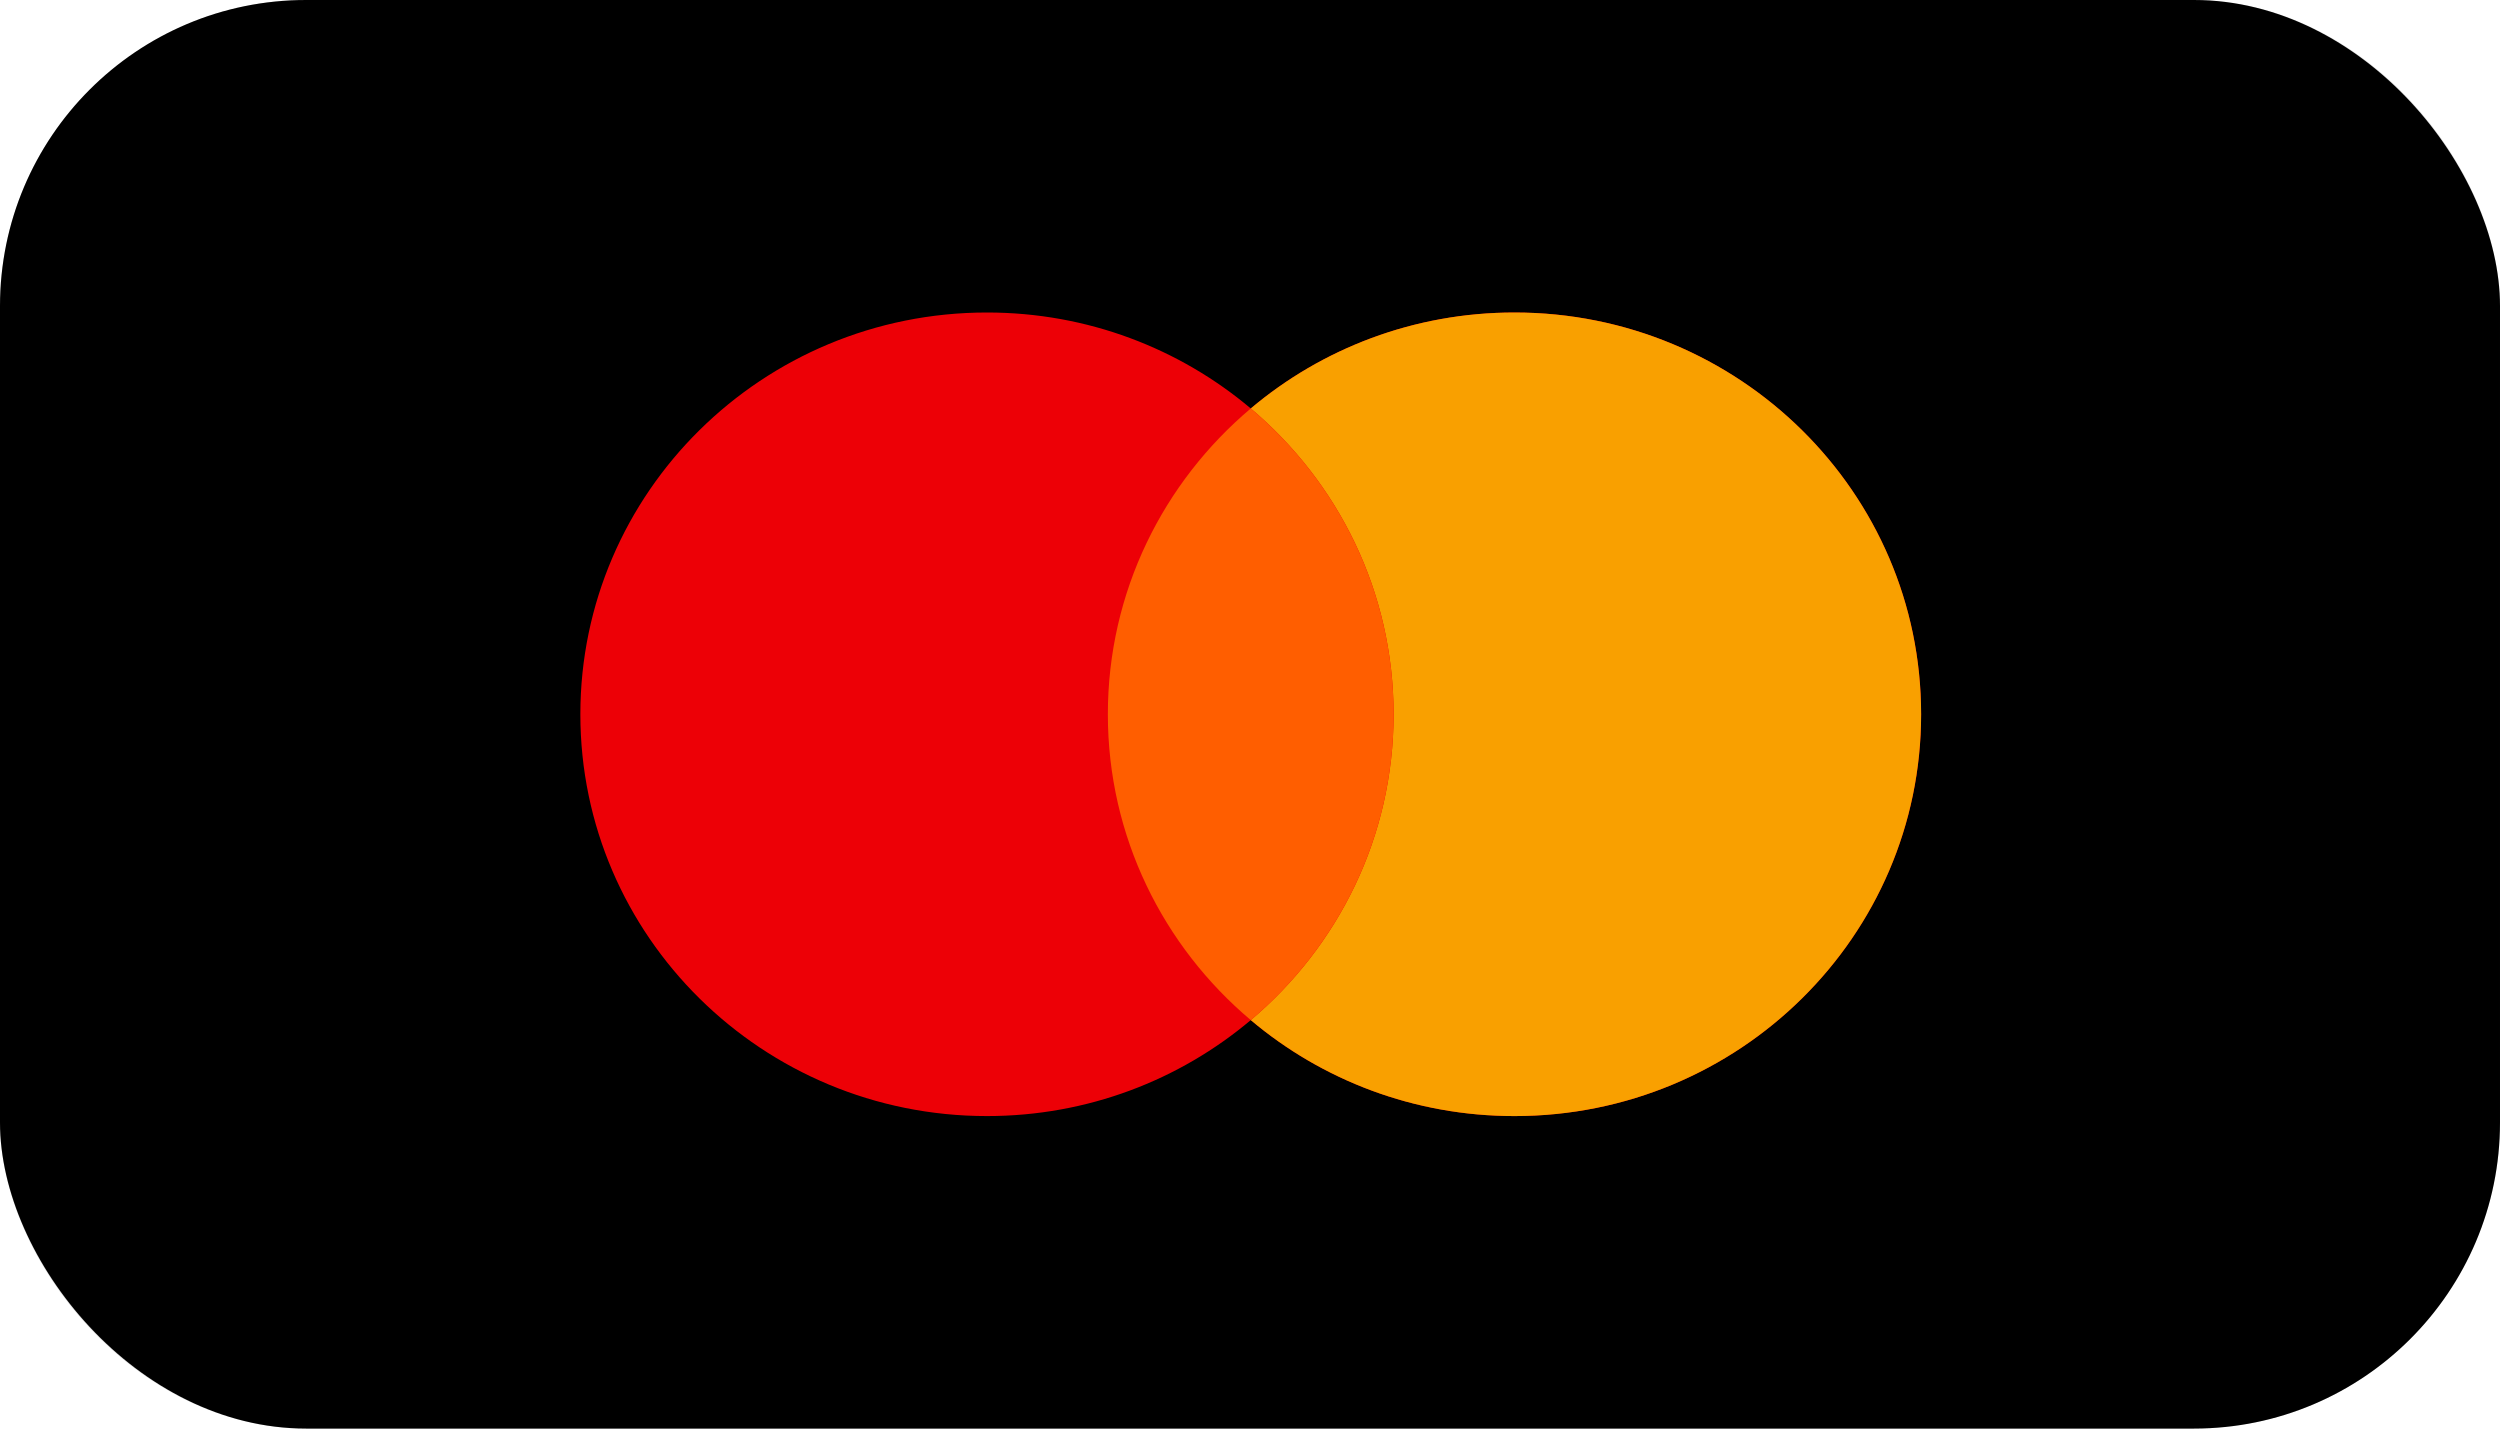 <svg width="49" height="28" viewBox="0 0 49 28" fill="none" xmlns="http://www.w3.org/2000/svg">
<rect width="49" height="28" rx="6" fill="black"/>
<path d="M24.515 19.994C23.123 21.167 21.317 21.875 19.345 21.875C14.943 21.875 11.375 18.349 11.375 14C11.375 9.651 14.943 6.125 19.345 6.125C21.317 6.125 23.123 6.833 24.515 8.006C25.906 6.833 27.712 6.125 29.684 6.125C34.086 6.125 37.654 9.651 37.654 14C37.654 18.349 34.086 21.875 29.684 21.875C27.712 21.875 25.906 21.167 24.515 19.994Z" fill="#ED0006"/>
<path d="M24.515 19.994C26.228 18.549 27.315 16.4 27.315 14C27.315 11.6 26.228 9.451 24.515 8.006C25.906 6.833 27.712 6.125 29.684 6.125C34.086 6.125 37.654 9.651 37.654 14C37.654 18.349 34.086 21.875 29.684 21.875C27.712 21.875 25.906 21.167 24.515 19.994Z" fill="#F9A000"/>
<path d="M24.515 19.994C26.228 18.549 27.315 16.4 27.315 14C27.315 11.6 26.228 9.451 24.515 8.006C22.801 9.451 21.714 11.6 21.714 14C21.714 16.4 22.801 18.549 24.515 19.994Z" fill="#FF5E00"/>
<rect x="0.5" y="0.5" width="48" height="27" rx="5.5" stroke="black" stroke-opacity="0.14"/>
</svg>
